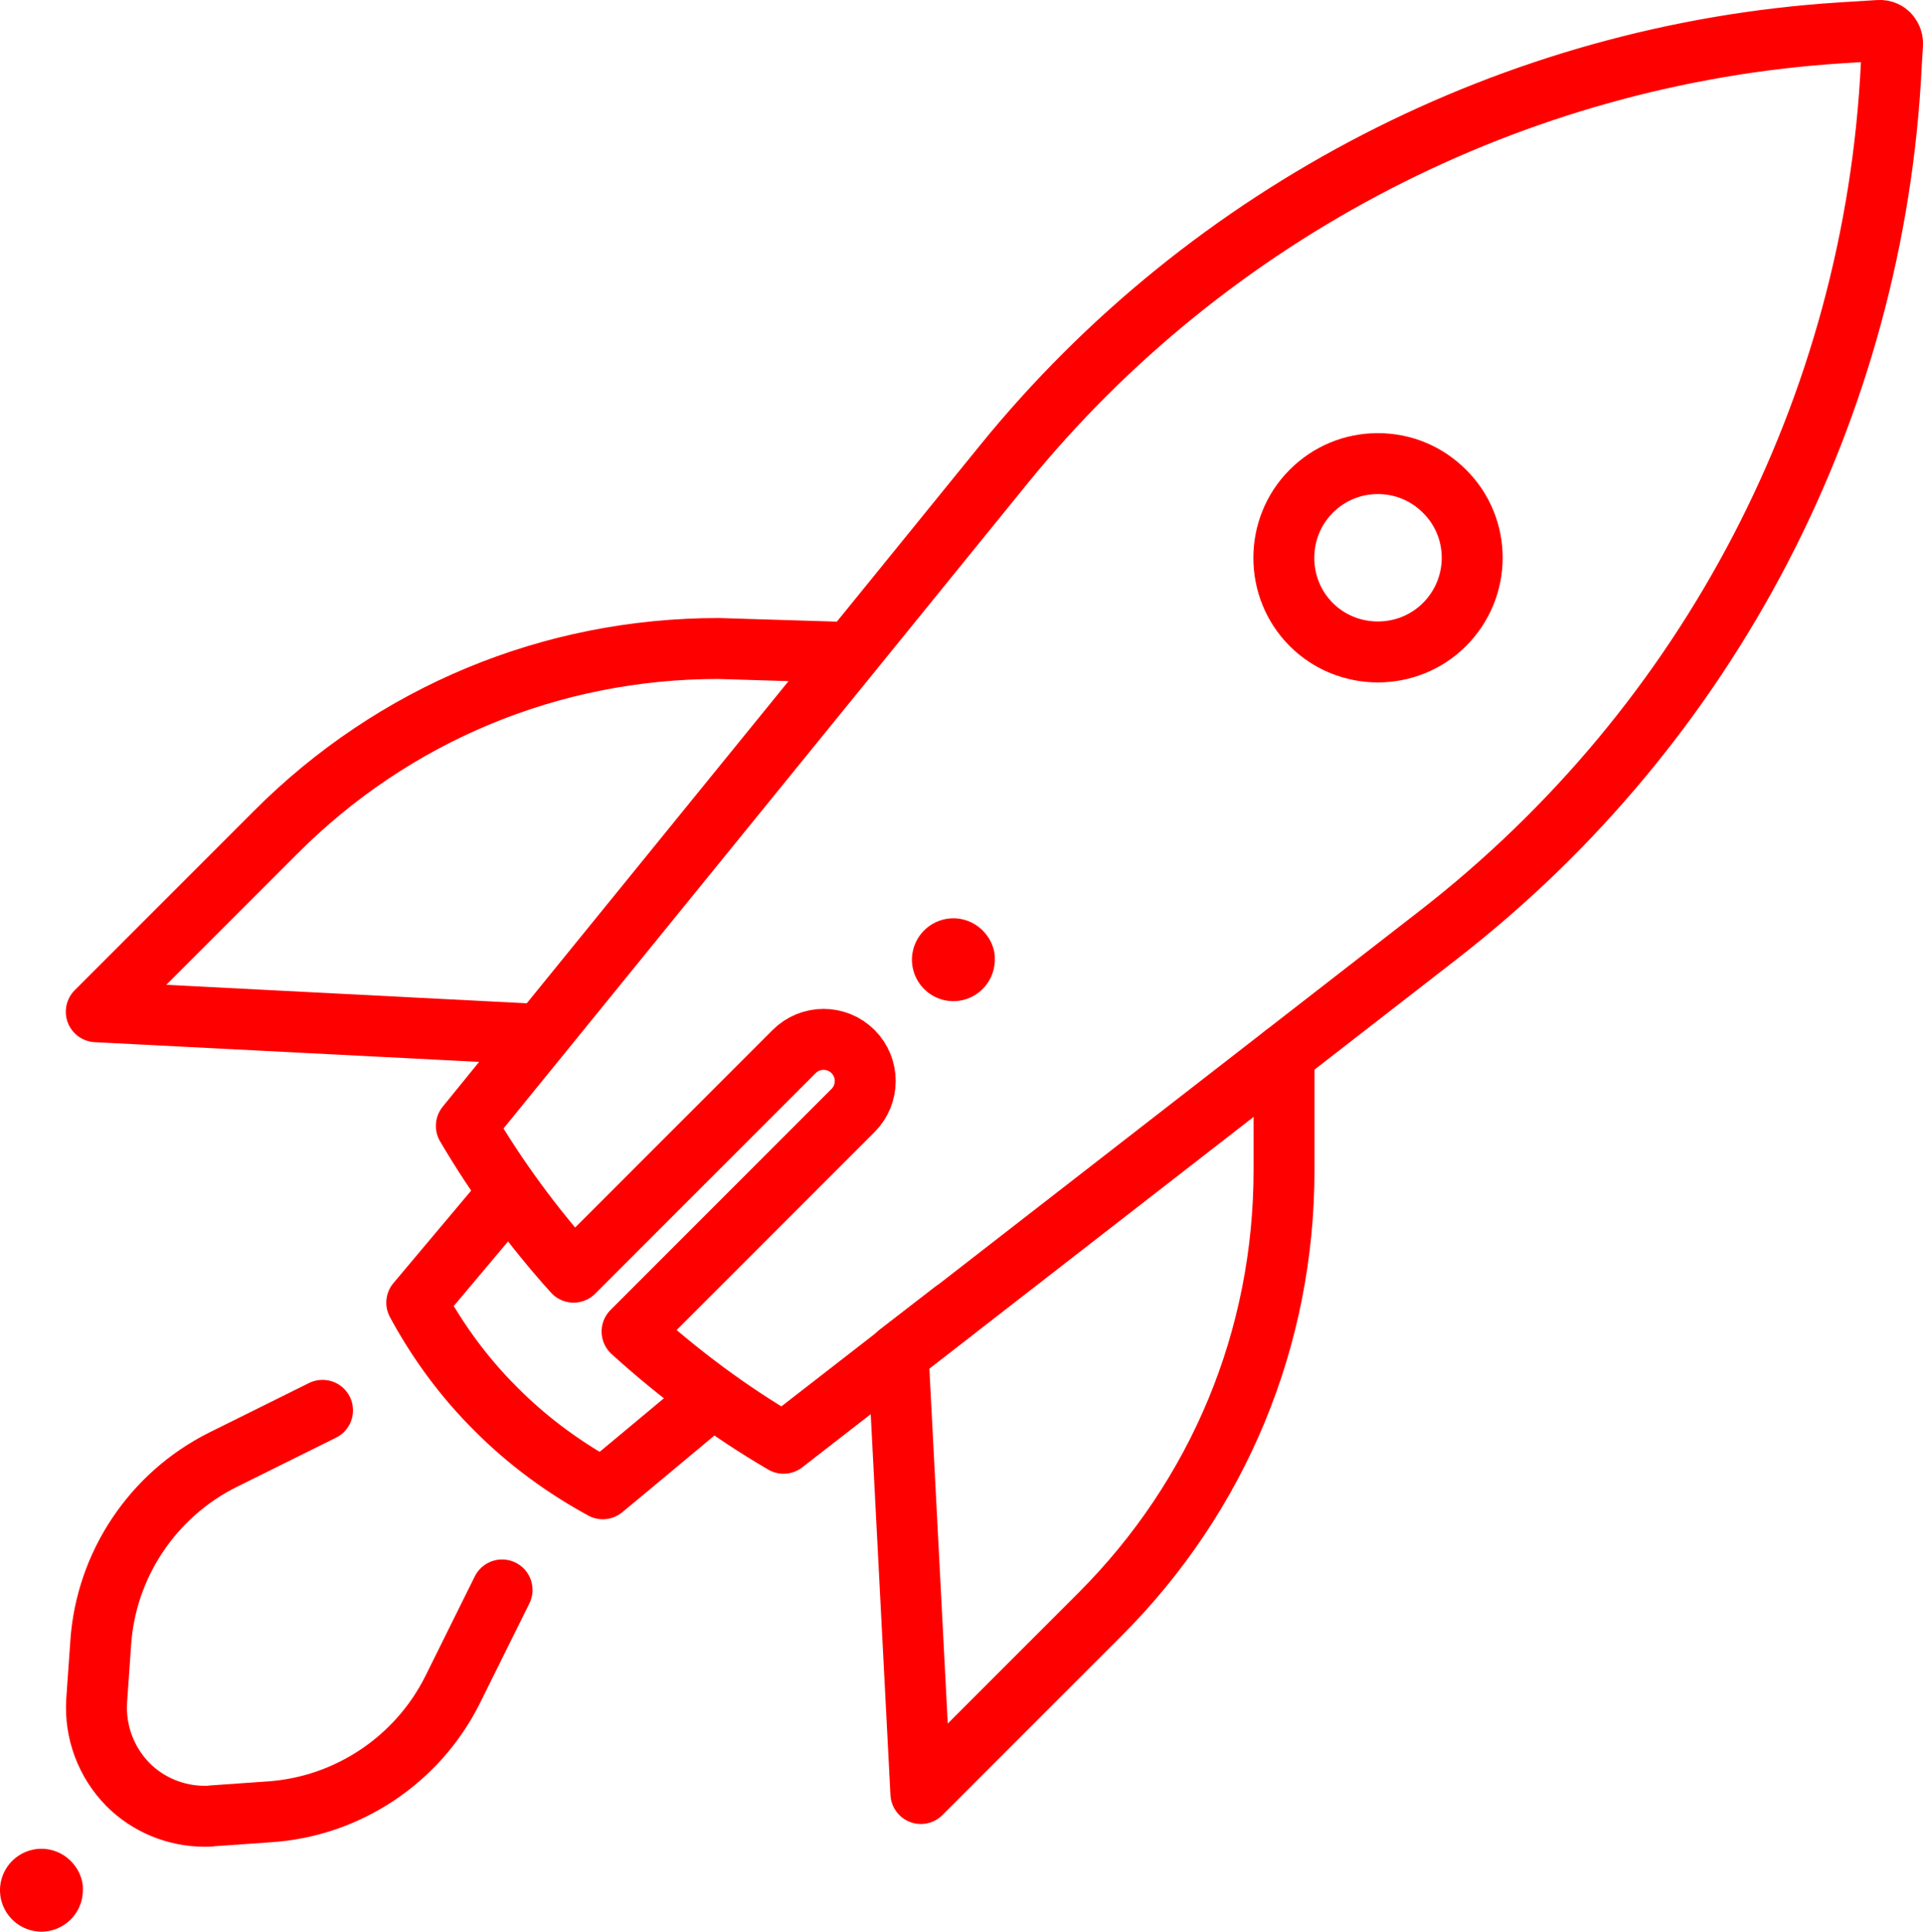 <svg id="Слой_1" xmlns="http://www.w3.org/2000/svg" viewBox="0 0 473.4 475.4"><style>.st0{fill:none;stroke:red;stroke-width:15;stroke-linecap:round;stroke-linejoin:round}</style><path class="st0" d="M355.6 153.7c-9 9-23.8 9-32.8 0-9-9-9-23.8 0-32.8 4.4-4.4 10.2-6.8 16.4-6.8 6.2 0 12 2.4 16.4 6.8 9.1 9 9.1 23.7 0 32.8M79.4 347.1l-24.6 12.2c-17.2 8.6-28.7 25.8-30 45l-1 14.2c-.5 7.7 2.3 15.2 7.7 20.7 5 5 11.8 7.8 18.9 7.8.6 0 1.2 0 1.8-.1l14.2-1c19.2-1.3 36.4-12.8 45-30l12.2-24.6m85.8-230.7l-32.5-1c-41.2 0-80 16.1-109.1 45.3L23.7 249l109.3 5.6m101.7 68.1l-13.6 10.5m0 .1l5.6 108.1 44.1-44.1c29.2-29.2 45.3-68 45.3-109.3v-28.4"/><path class="st0" d="M465.9 10.9l-.3 5c-4.1 84.3-44.7 162.3-111.4 214.1L192.9 355.2c-13.4-7.8-25.8-17.1-37.3-27.5l54.4-54.4c4-4 4-10.5 0-14.5s-10.5-4-14.5 0l-54.3 54.3c-10-11.1-18.8-23.1-26.4-36l18.3-22.5 76.4-94 37.6-46.3C297.7 52 372.8 13.3 452.9 8.1l9.6-.6c1.3-.1 2.1.5 2.5.9.3.4 1 1.2.9 2.5z"/><path class="st0" d="M175.2 344.1c-3.5 2.9-7.2 6-10.8 9-5.4 4.5-10.9 9.1-16 13.3-9.9-5.4-18.8-12-26.6-19.9-7.6-7.6-14-16.3-19.2-25.9l22.2-26.4m112.6-58.4c0-.1 0-.2-.1-.4-.1-.4-.4-.8-.7-1.1-.5-.5-1.2-.8-1.9-.8a2.732 2.732 0 0 0-2.7 2.7 2.732 2.732 0 0 0 2.7 2.7 2.732 2.732 0 0 0 2.7-2.7v-.4m-224.5 229c0-.1 0-.2-.1-.4-.1-.4-.4-.8-.7-1.1-.5-.5-1.2-.8-1.9-.8a2.732 2.732 0 0 0-2.7 2.7 2.732 2.732 0 0 0 2.7 2.7 2.732 2.732 0 0 0 2.7-2.7v-.4"/></svg>